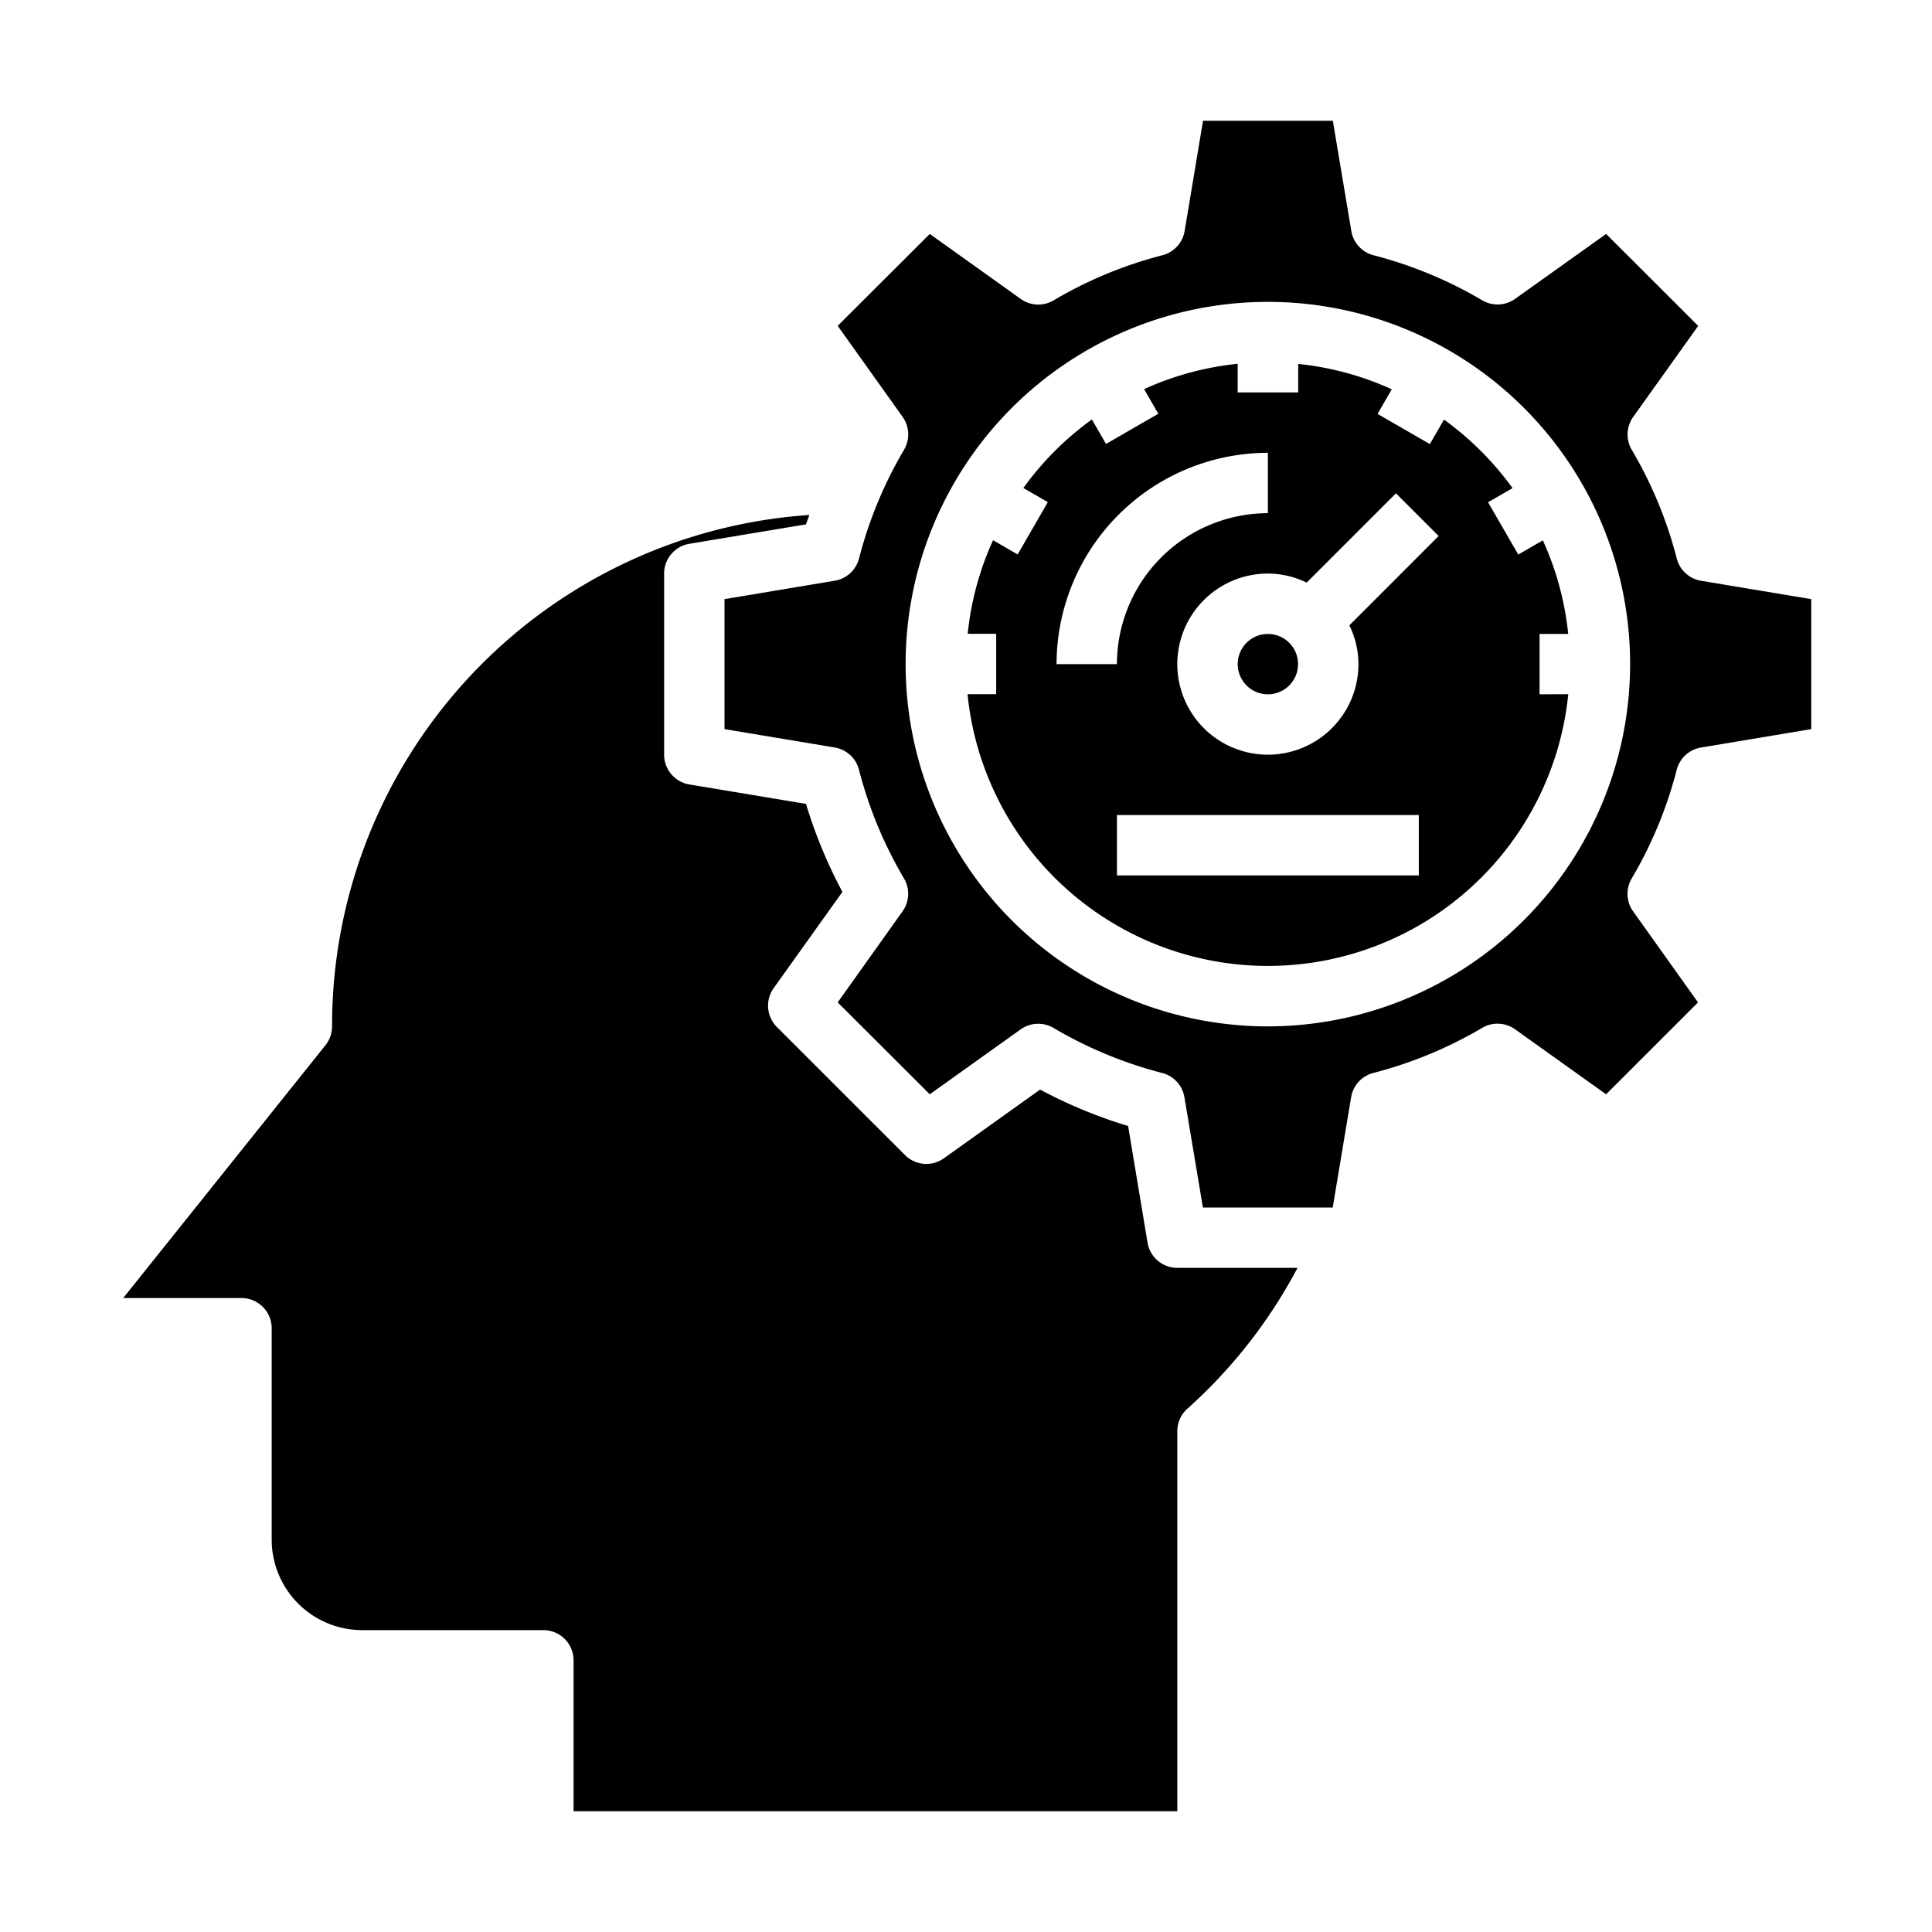 <svg xmlns="http://www.w3.org/2000/svg" viewBox="0 0 64 64" x="0px" y="0px"><g><circle cx="42" cy="22" r="1"></circle><path d="M51,23V21h.949a9.894,9.894,0,0,0-.84-3.1l-.815.47-1-1.732.811-.468A10.07,10.07,0,0,0,47.834,13.9l-.468.811-1.732-1,.47-.815a9.875,9.875,0,0,0-3.1-.84V13H41v-.949a9.9,9.9,0,0,0-3.1.84l.47.815-1.732,1-.468-.811A10.07,10.07,0,0,0,33.9,16.166l.811.468-1,1.732-.815-.47a9.9,9.9,0,0,0-.84,3.1H33v2h-.949a10,10,0,0,0,19.9,0Zm-9-8v2a5.006,5.006,0,0,0-5,5H35A7.008,7.008,0,0,1,42,15Zm5,14H37V27H47Zm-2.3-8.285A2.951,2.951,0,0,1,45,22a3,3,0,1,1-3-3,2.951,2.951,0,0,1,1.285.3l2.958-2.958,1.414,1.414Z"></path><path d="M39,60V47.41a1,1,0,0,1,.334-.745A16.794,16.794,0,0,0,42.982,42H39a1,1,0,0,1-.986-.836L37.37,37.3a15.892,15.892,0,0,1-2.916-1.206L31.268,38.37a1,1,0,0,1-1.289-.107l-4.243-4.242a1,1,0,0,1-.106-1.289l2.276-3.187A15.924,15.924,0,0,1,26.7,26.63l-3.864-.644A1,1,0,0,1,22,25V19a1,1,0,0,1,.836-.986L26.7,17.37c.032-.106.077-.206.111-.311A16.962,16.962,0,0,0,11,34a1,1,0,0,1-.219.625L4.081,43,8,43a1,1,0,0,1,1,1v7a3,3,0,0,0,3,3h6a1,1,0,0,1,1,1v5Z"></path><path d="M45.5,35.541a13.94,13.94,0,0,0,3.6-1.492,1,1,0,0,1,1.089.048l3.015,2.153,3.045-3.044L54.1,30.191a1,1,0,0,1-.048-1.09,13.876,13.876,0,0,0,1.491-3.6,1,1,0,0,1,.8-.737L60,24.153V19.847l-3.655-.609a1,1,0,0,1-.8-.737,13.876,13.876,0,0,0-1.491-3.6,1,1,0,0,1,.048-1.09l2.153-3.015L53.205,7.75,50.19,9.9a1,1,0,0,1-1.089.048,13.94,13.94,0,0,0-3.6-1.492,1,1,0,0,1-.736-.8L44.152,4h-4.3l-.61,3.655a1,1,0,0,1-.736.8,13.94,13.94,0,0,0-3.6,1.492A.993.993,0,0,1,33.81,9.9L30.8,7.75,27.75,10.794,29.9,13.809a1,1,0,0,1,.048,1.09,13.876,13.876,0,0,0-1.491,3.6,1,1,0,0,1-.8.737L24,19.847v4.306l3.655.609a1,1,0,0,1,.8.737,13.876,13.876,0,0,0,1.491,3.6,1,1,0,0,1-.048,1.09L27.75,33.206,30.8,36.25,33.81,34.1a1,1,0,0,1,1.089-.048,13.94,13.94,0,0,0,3.6,1.492,1,1,0,0,1,.736.8L39.848,40h4.3l.61-3.655A1,1,0,0,1,45.5,35.541ZM42,34A12,12,0,1,1,54,22,12.013,12.013,0,0,1,42,34Z"></path></g></svg>